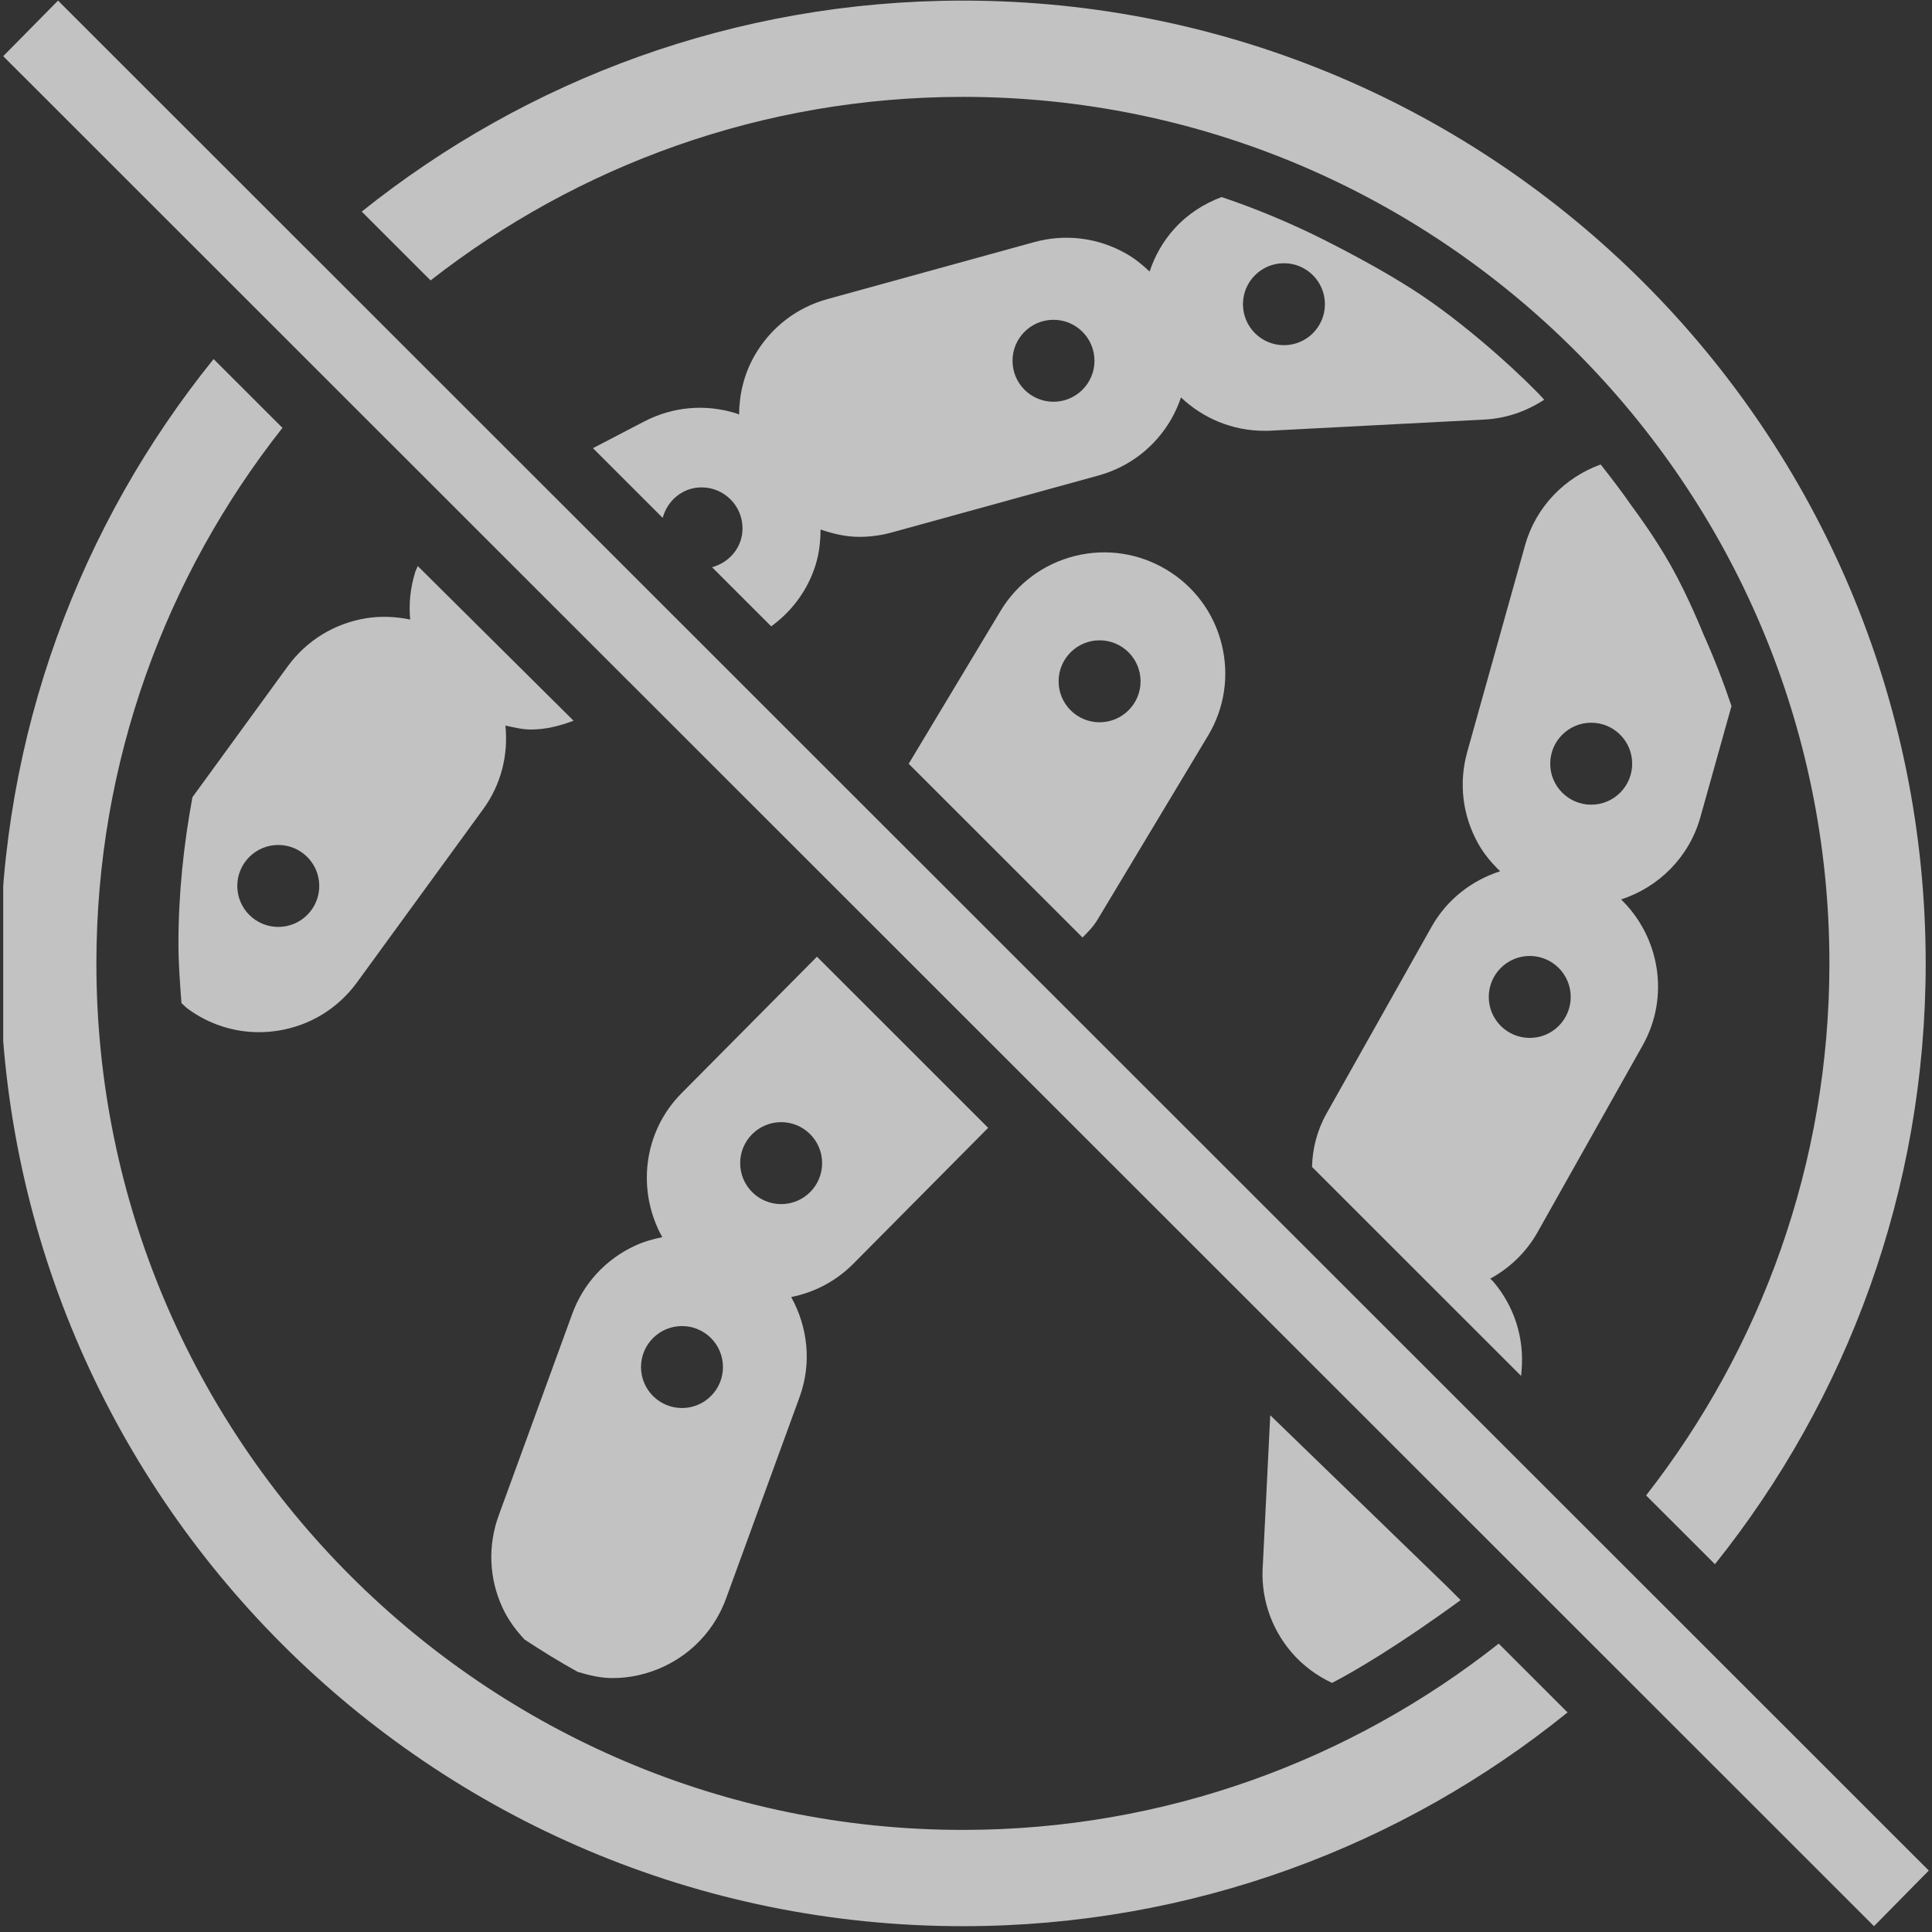 <svg width="301" height="301" viewBox="0 0 301 301" fill="none" xmlns="http://www.w3.org/2000/svg">
<rect x="0" y="0" width="301" height="301" fill="#333333" stroke="none"/>
<g clip-path="url(#clip0_19_263)">
<path d="M291.964 300.093L0.5 8.753L9.042 0.093L300.5 291.428L291.964 300.093Z" fill="white" fill-opacity="0.7"/>
<path d="M67.083 43.687C89.987 25.795 118.767 15.093 150.017 15.093C224.456 15.093 285.017 75.654 285.017 150.093C285.017 181.323 274.328 210.085 256.458 232.982L267.183 243.702C287.712 218.04 300.017 185.512 300.017 150.093C300.017 67.251 232.859 0.093 150.017 0.093C114.575 0.093 82.027 12.414 56.358 32.967L67.083 43.687Z" fill="white" fill-opacity="0.7"/>
<path d="M233.495 256.071C210.503 274.221 181.514 285.094 150.017 285.094C75.577 285.094 15.017 224.533 15.017 150.094C15.017 118.616 25.875 89.644 44.004 66.66L33.279 55.94C12.489 81.685 0.017 114.426 0.017 150.094C0.017 232.936 67.174 300.094 150.017 300.094C185.707 300.094 218.468 287.606 244.22 266.792L233.495 256.071Z" fill="white" fill-opacity="0.7"/>
<path d="M89.354 112.283L83.279 106.252L71.329 94.388L65.089 88.192C64.972 88.505 64.8 88.787 64.699 89.107C63.93 91.543 63.676 94.055 63.905 96.523C61.695 96.063 59.407 95.955 57.12 96.308C52.148 97.094 47.772 99.766 44.809 103.836L29.979 124.205C28.614 131.62 27.801 139.228 27.801 147.031C27.801 150.154 28.046 153.216 28.27 156.282C28.619 156.577 28.918 156.918 29.291 157.19C32.549 159.566 36.395 160.811 40.347 160.811C41.337 160.811 42.331 160.729 43.32 160.576C48.297 159.791 52.668 157.108 55.631 153.039L75.296 126.04C78.053 122.244 79.214 117.667 78.743 113.041C80.061 113.327 81.379 113.658 82.706 113.658C84.979 113.658 87.202 113.108 89.354 112.283ZM43.355 144.411C39.829 144.411 36.97 141.554 36.97 138.027C36.97 134.501 39.829 131.644 43.355 131.644C46.881 131.644 49.739 134.501 49.739 138.027C49.739 141.554 46.881 144.411 43.355 144.411Z" fill="white" fill-opacity="0.7"/>
<path d="M103.245 80.682C103.981 77.97 106.353 75.934 109.299 75.934C112.825 75.934 115.683 78.792 115.683 82.318C115.683 85.263 113.648 87.634 110.937 88.371L120.152 97.582C123.388 95.227 125.821 91.965 127.047 88.078C127.625 86.243 127.828 84.366 127.84 82.496C129.804 83.174 131.818 83.641 133.886 83.641C135.569 83.641 137.267 83.417 138.93 82.957L171.13 74.084C175.985 72.748 180.034 69.596 182.523 65.221C183.126 64.157 183.611 63.049 183.994 61.917C187.395 65.147 191.983 67.118 196.976 67.118C197.297 67.118 197.623 67.118 197.95 67.097L231.313 65.363C234.684 65.186 237.833 64.07 240.584 62.274C238.011 59.404 229.601 51.471 221.55 46.06C214.224 41.136 204.176 36.328 204.176 36.328C199.686 34.198 195.08 32.293 190.318 30.699C187.546 31.746 185.01 33.366 182.966 35.632C181.197 37.597 179.915 39.87 179.105 42.305C177.997 41.252 176.803 40.282 175.439 39.507C171.054 37.019 165.964 36.386 161.119 37.722L128.914 46.596C124.059 47.932 120.015 51.084 117.526 55.459C115.918 58.294 115.172 61.422 115.145 64.589C115.004 64.54 114.879 64.46 114.736 64.415C109.943 62.895 104.832 63.344 100.36 65.669L92.38 69.822L103.245 80.682ZM200.034 41.011C203.56 41.011 206.419 43.868 206.419 47.394C206.419 50.921 203.56 53.779 200.034 53.779C196.509 53.779 193.65 50.921 193.65 47.394C193.65 43.868 196.509 41.011 200.034 41.011ZM164.132 49.823C167.658 49.823 170.516 52.681 170.516 56.206C170.516 59.733 167.658 62.591 164.132 62.591C160.606 62.591 157.747 59.733 157.747 56.206C157.747 52.681 160.606 49.823 164.132 49.823Z" fill="white" fill-opacity="0.7"/>
<path d="M168.652 146.062C169.496 145.212 170.341 144.361 170.992 143.278L188.194 114.638C190.79 110.324 191.55 105.254 190.331 100.358C189.112 95.473 186.062 91.352 181.743 88.761C177.428 86.171 172.354 85.406 167.468 86.619C162.578 87.843 158.457 90.893 155.866 95.207L141.571 118.993L168.652 146.062ZM171.312 99.76C174.838 99.76 177.697 102.618 177.697 106.144C177.697 109.671 174.838 112.528 171.312 112.528C167.786 112.528 164.928 109.671 164.928 106.144C164.928 102.618 167.786 99.76 171.312 99.76Z" fill="white" fill-opacity="0.7"/>
<path d="M153.952 175.713L127.279 149.052L106.174 170.328C100.136 176.421 99.199 185.598 103.18 192.748C101.723 193.04 100.284 193.448 98.902 194.093C94.337 196.214 90.869 199.988 89.146 204.721L77.697 236.105C75.968 240.837 76.187 245.958 78.314 250.527C79.177 252.383 80.375 253.995 81.736 255.443C84.435 257.21 87.177 258.918 90.014 260.478C91.796 261.012 93.601 261.44 95.423 261.44C98.137 261.44 100.84 260.839 103.369 259.666C107.938 257.534 111.401 253.76 113.125 249.028L124.574 217.654C126.519 212.314 125.823 206.694 123.263 202.077C126.828 201.369 130.228 199.634 132.968 196.867L153.952 175.713ZM106.252 219.366C102.726 219.366 99.868 216.507 99.868 212.982C99.868 209.456 102.726 206.597 106.252 206.597C109.778 206.597 112.636 209.456 112.636 212.982C112.636 216.507 109.778 219.366 106.252 219.366ZM121.702 187.597C118.176 187.597 115.317 184.74 115.317 181.213C115.317 177.687 118.176 174.829 121.702 174.829C125.227 174.829 128.086 177.687 128.086 181.213C128.086 184.74 125.227 187.597 121.702 187.597Z" fill="white" fill-opacity="0.7"/>
<path d="M225.485 247.216L197.9 220.491L196.756 243.642C196.343 248.66 197.914 253.536 201.173 257.381C202.945 259.463 205.12 261.059 207.522 262.192C211.045 260.392 218.185 256.151 227.56 249.291L225.485 247.216Z" fill="white" fill-opacity="0.7"/>
<path d="M236.987 214.368L237.065 213.411C237.478 208.393 235.913 203.517 232.649 199.672C232.504 199.501 232.323 199.375 232.173 199.211C235.16 197.578 237.755 195.157 239.544 191.981L255.924 162.862C260.203 155.255 258.555 145.952 252.565 140.132C258.361 138.242 263.15 133.612 264.915 127.316L269.761 109.997C268.462 106.139 266.988 102.368 265.335 98.686C265.335 98.686 263.116 93.104 260.333 88.148C257.524 83.147 254.15 78.773 254.171 78.77C252.655 76.572 251.027 74.458 249.377 72.363C243.846 74.369 239.3 78.886 237.596 84.967L228.594 117.137C227.233 121.992 227.85 127.092 230.323 131.477C231.235 133.098 232.418 134.483 233.716 135.739C229.354 137.146 225.468 140.077 223.046 144.37L206.671 173.479C205.176 176.137 204.483 178.978 204.41 181.804L236.987 214.368ZM247.904 112.598C251.43 112.598 254.289 115.456 254.289 118.982C254.289 122.508 251.43 125.366 247.904 125.366C244.379 125.366 241.52 122.508 241.52 118.982C241.52 115.456 244.379 112.598 247.904 112.598ZM238.331 148.936C241.856 148.936 244.714 151.794 244.714 155.32C244.714 158.846 241.856 161.704 238.331 161.704C234.804 161.704 231.946 158.846 231.946 155.32C231.946 151.794 234.804 148.936 238.331 148.936Z" fill="white" fill-opacity="0.7"/>
</g>
<defs>
<clipPath id="clip0_19_263">
<rect width="300" height="300" fill="white" transform="translate(0.5 0.093)"/>
</clipPath>
</defs>
</svg>
